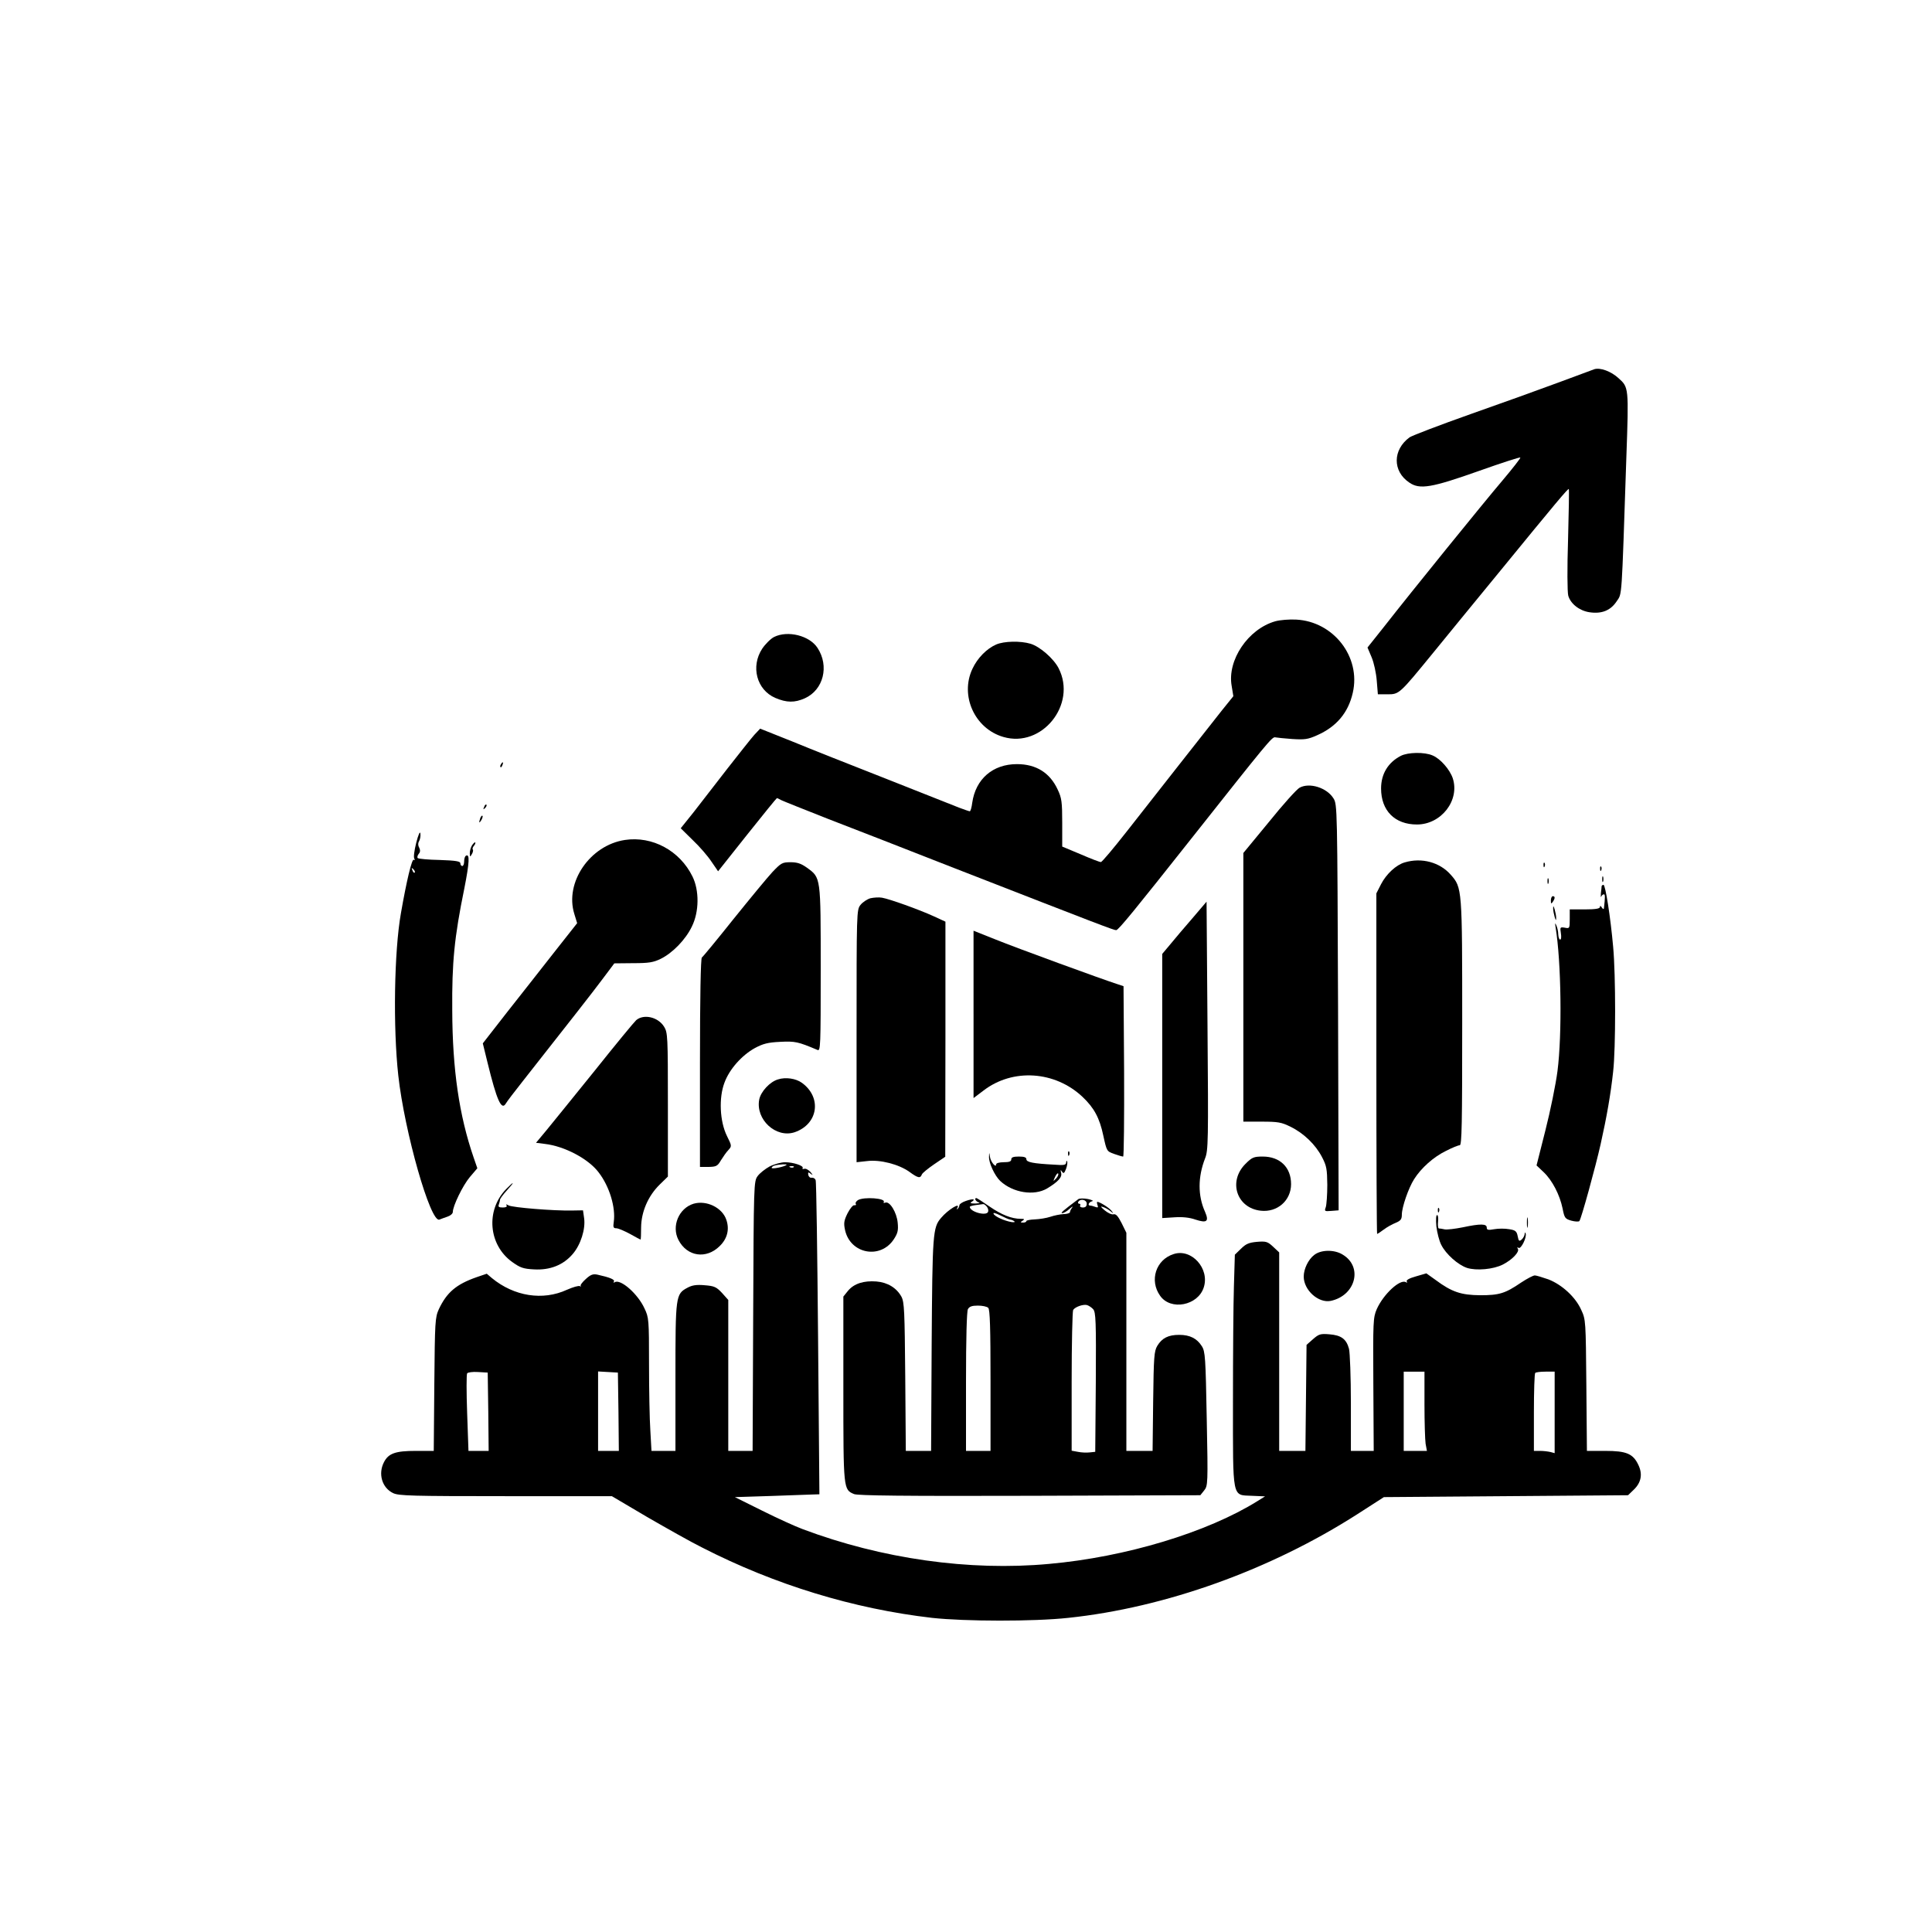 <?xml version="1.0" standalone="no"?>
<!DOCTYPE svg PUBLIC "-//W3C//DTD SVG 20010904//EN"
 "http://www.w3.org/TR/2001/REC-SVG-20010904/DTD/svg10.dtd">
<svg version="1.0" xmlns="http://www.w3.org/2000/svg"
 width="1024pt" height="1024pt" viewBox="0 0 1024 1024"
 preserveAspectRatio="xMidYMid meet">

<g transform="translate(0,1024) scale(0.1,-0.1)"
fill="#000000" stroke="none">
<path d="M8450 8283 c-8 -3 -92 -34 -186 -69 -94 -35 -305 -111 -470 -169
-164 -58 -310 -114 -323 -123 -90 -66 -91 -180 -1 -240 55 -38 118 -27 369 62
118 42 217 74 219 71 3 -2 -40 -57 -94 -121 -102 -120 -479 -585 -630 -778
l-86 -108 22 -52 c12 -28 24 -84 27 -123 l6 -73 51 0 c62 0 63 1 238 215 63
77 221 271 352 430 304 372 367 447 371 443 2 -2 0 -122 -4 -268 -5 -151 -4
-278 1 -297 12 -43 59 -80 112 -88 65 -10 112 9 144 57 30 46 26 -11 52 764
13 371 13 371 -42 420 -39 36 -97 57 -128 47z"/>
<path d="M6759 6947 c-144 -41 -255 -206 -231 -342 l9 -55 -62 -77 c-86 -109
-352 -447 -503 -640 -70 -89 -131 -162 -137 -162 -5 -1 -54 18 -107 41 l-98
41 0 126 c0 111 -3 132 -24 176 -41 89 -114 135 -216 135 -128 0 -219 -79
-237 -205 -3 -25 -9 -45 -13 -45 -4 0 -29 9 -56 19 -27 11 -200 79 -384 152
-184 72 -411 162 -503 200 l-168 67 -31 -33 c-17 -19 -80 -99 -142 -178 -61
-79 -142 -183 -179 -231 l-69 -86 64 -63 c36 -34 80 -85 99 -114 l35 -51 154
194 c85 107 156 194 158 194 2 0 12 -5 23 -11 12 -6 123 -50 247 -99 125 -48
425 -165 667 -260 785 -306 848 -330 861 -330 12 0 102 111 406 495 391 494
420 530 436 527 10 -2 51 -6 92 -9 65 -4 82 -2 131 20 102 45 165 119 189 225
44 190 -102 378 -300 388 -36 2 -86 -2 -111 -9z"/>
<path d="M4103 6864 c-18 -9 -46 -37 -63 -62 -62 -94 -30 -218 69 -261 61 -26
103 -26 157 -2 99 45 130 171 67 267 -42 65 -157 94 -230 58z"/>
<path d="M5280 6824 c-50 -22 -99 -71 -126 -129 -67 -142 12 -317 164 -361
204 -60 391 172 293 364 -26 51 -99 115 -149 130 -54 16 -140 14 -182 -4z"/>
<path d="M7425 6234 c-68 -35 -105 -96 -105 -173 0 -118 73 -191 190 -191 129
0 228 128 190 245 -16 47 -66 104 -107 121 -43 19 -131 17 -168 -2z"/>
<path d="M2655 6189 c-4 -6 -5 -12 -2 -15 2 -3 7 2 10 11 7 17 1 20 -8 4z"/>
<path d="M6888 6065 c-15 -8 -88 -89 -162 -181 l-136 -165 0 -712 0 -712 97 0
c86 0 105 -3 153 -27 70 -34 133 -95 167 -161 24 -46 27 -63 28 -147 0 -52 -4
-105 -8 -118 -8 -22 -7 -23 30 -20 l38 3 -3 1075 c-4 1057 -4 1076 -24 1108
-35 57 -127 86 -180 57z"/>
<path d="M2566 5963 c-6 -14 -5 -15 5 -6 7 7 10 15 7 18 -3 3 -9 -2 -12 -12z"/>
<path d="M2546 5905 c-9 -26 -7 -32 5 -12 6 10 9 21 6 23 -2 3 -7 -2 -11 -11z"/>
<path d="M2206 5773 c-10 -40 -15 -77 -10 -84 4 -7 3 -10 -3 -6 -10 6 -38
-111 -68 -283 -36 -203 -42 -606 -14 -860 33 -299 171 -784 218 -764 9 3 28
11 44 16 15 5 27 16 27 24 0 32 53 141 90 185 l40 47 -20 58 c-76 221 -112
464 -113 779 -2 254 11 387 64 646 27 137 30 187 8 173 -5 -3 -9 -16 -9 -30 0
-13 -4 -24 -10 -24 -5 0 -10 6 -10 14 0 11 -23 15 -109 18 -60 1 -113 6 -117
10 -4 4 -1 14 5 22 9 10 9 20 3 33 -7 12 -7 25 0 36 5 10 8 28 6 40 -2 13 -11
-7 -22 -50z m-8 -158 c-3 -3 -9 2 -12 12 -6 14 -5 15 5 6 7 -7 10 -15 7 -18z"/>
<path d="M3312 5788 c-185 -28 -320 -225 -268 -392 l15 -49 -123 -156 c-67
-86 -180 -229 -250 -318 l-127 -163 25 -102 c49 -200 74 -256 97 -217 4 8 45
62 91 120 259 329 364 463 421 539 l63 84 100 1 c83 0 107 4 146 23 63 31 132
102 165 171 39 78 40 192 3 266 -67 136 -212 215 -358 193z"/>
<path d="M2502 5760 c-7 -11 -12 -30 -12 -42 1 -21 1 -22 11 -5 6 10 8 21 5
24 -3 4 -1 12 6 20 6 7 9 15 7 18 -3 2 -10 -5 -17 -15z"/>
<path d="M7445 5669 c-45 -13 -97 -61 -125 -115 l-25 -49 0 -902 c0 -497 2
-903 4 -903 2 0 18 10 35 23 17 13 46 29 64 36 26 11 32 19 32 43 0 39 35 141
65 188 37 59 103 118 169 150 33 17 65 30 73 30 11 0 13 113 13 648 0 714 0
717 -61 786 -58 66 -154 92 -244 65z"/>
<path d="M4094 5618 c-27 -29 -120 -142 -207 -250 -86 -108 -162 -200 -167
-203 -6 -4 -10 -206 -10 -558 l0 -552 45 0 c41 1 48 4 66 35 12 19 29 44 40
55 18 20 18 22 -8 74 -38 77 -44 202 -13 283 26 71 92 145 161 183 43 23 69
30 134 33 79 4 94 1 198 -43 16 -7 17 18 17 430 0 491 1 482 -73 536 -31 22
-51 29 -87 29 -44 0 -50 -4 -96 -52z"/>
<path d="M8181 5654 c0 -11 3 -14 6 -6 3 7 2 16 -1 19 -3 4 -6 -2 -5 -13z"/>
<path d="M8481 5634 c0 -11 3 -14 6 -6 3 7 2 16 -1 19 -3 4 -6 -2 -5 -13z"/>
<path d="M8492 5580 c0 -14 2 -19 5 -12 2 6 2 18 0 25 -3 6 -5 1 -5 -13z"/>
<path d="M8202 5570 c0 -14 2 -19 5 -12 2 6 2 18 0 25 -3 6 -5 1 -5 -13z"/>
<path d="M8489 5543 c0 -5 -2 -21 -4 -38 -1 -16 -1 -24 2 -17 2 6 9 12 14 12
7 0 7 -16 0 -75 -1 -5 -6 -3 -11 5 -6 10 -10 11 -10 3 0 -9 -23 -13 -80 -13
l-80 0 0 -51 c0 -50 -1 -51 -26 -46 -25 4 -26 3 -21 -29 3 -19 2 -34 -4 -34
-5 0 -9 12 -10 28 0 15 -5 36 -10 47 -7 16 -8 14 -4 -10 30 -183 35 -568 10
-762 -9 -70 -38 -212 -64 -314 l-47 -186 38 -36 c46 -44 85 -120 100 -192 10
-51 13 -55 47 -65 19 -5 38 -6 42 -2 10 12 86 288 113 409 32 143 53 263 66
383 14 121 14 514 0 662 -14 158 -41 328 -51 328 -5 0 -9 -3 -10 -7z"/>
<path d="M4613 5479 c-17 -5 -41 -21 -52 -35 -21 -26 -21 -35 -21 -695 l0
-669 55 6 c70 9 169 -17 225 -57 45 -33 58 -36 66 -14 3 8 33 32 65 54 l59 40
1 623 0 623 -63 29 c-79 36 -233 91 -273 98 -16 3 -44 1 -62 -3z"/>
<path d="M8220 5468 c0 -19 2 -20 10 -8 13 19 13 30 0 30 -5 0 -10 -10 -10
-22z"/>
<path d="M6320 5373 c-42 -48 -95 -111 -118 -139 l-42 -50 0 -700 0 -700 64 4
c43 3 81 -1 112 -12 61 -20 73 -10 51 41 -39 86 -38 185 0 283 17 42 18 90 13
703 l-5 658 -75 -88z"/>
<path d="M8232 5425 c0 -11 4 -31 8 -45 6 -20 8 -21 8 -5 0 11 -4 31 -8 45 -6
20 -8 21 -8 5z"/>
<path d="M5160 4864 l0 -444 53 40 c155 119 379 104 525 -34 61 -58 90 -111
110 -206 18 -82 18 -82 57 -96 22 -8 43 -14 48 -14 4 0 6 203 5 452 l-3 451
-30 10 c-79 25 -544 195 -647 237 l-118 47 0 -443z"/>
<path d="M3372 4833 c-11 -10 -110 -130 -220 -268 -111 -137 -226 -280 -256
-316 l-55 -66 47 -6 c104 -12 231 -79 285 -151 58 -75 91 -187 80 -263 -4 -27
-2 -33 13 -33 11 0 43 -14 73 -30 30 -17 55 -30 56 -30 2 0 3 29 3 65 1 82 37
166 98 226 l44 43 0 381 c0 362 -1 382 -20 413 -32 52 -108 69 -148 35z"/>
<path d="M4124 4519 c-43 -12 -92 -65 -100 -107 -20 -106 89 -206 188 -173
125 43 145 185 38 262 -32 23 -86 31 -126 18z"/>
<path d="M5661 4124 c0 -11 3 -14 6 -6 3 7 2 16 -1 19 -3 4 -6 -2 -5 -13z"/>
<path d="M5242 4110 c-2 -33 30 -101 59 -129 67 -63 180 -81 249 -40 58 35 81
60 74 83 -4 16 -3 18 5 6 8 -12 12 -9 21 14 6 16 9 34 6 40 -2 6 -5 4 -5 -5
-1 -14 -11 -16 -63 -12 -113 6 -148 13 -148 29 0 10 -12 14 -40 14 -29 0 -40
-4 -40 -15 0 -11 -11 -15 -40 -15 -23 0 -40 -5 -40 -11 0 -22 -29 12 -33 39
-4 27 -4 27 -5 2z m354 -118 c-15 -15 -15 -15 -4 10 7 15 15 23 17 17 2 -6 -4
-18 -13 -27z"/>
<path d="M6601 4071 c-93 -93 -46 -234 81 -248 88 -10 161 54 161 141 0 89
-59 146 -150 146 -48 0 -57 -4 -92 -39z"/>
<path d="M4080 4058 c-24 -13 -53 -36 -64 -51 -21 -28 -21 -40 -24 -743 l-3
-714 -64 0 -65 0 0 400 0 400 -33 37 c-30 32 -41 37 -92 41 -44 4 -67 0 -91
-13 -63 -34 -64 -41 -64 -474 l0 -391 -63 0 -64 0 -6 107 c-4 58 -7 217 -7
352 0 237 -1 248 -24 296 -35 77 -127 158 -158 139 -6 -4 -8 -3 -4 4 6 10 -23
22 -87 36 -23 5 -36 1 -62 -23 -18 -16 -31 -33 -27 -37 4 -4 2 -4 -4 -1 -7 4
-37 -5 -69 -19 -128 -59 -280 -35 -398 62 l-27 23 -53 -18 c-109 -38 -159 -81
-201 -170 -20 -44 -21 -65 -24 -398 l-3 -353 -95 0 c-108 0 -145 -13 -169 -60
-32 -62 -10 -136 49 -164 30 -14 97 -16 596 -16 l563 0 188 -111 c104 -60 235
-134 292 -162 385 -197 801 -324 1217 -372 173 -19 539 -20 722 0 514 54 1071
254 1533 550 l140 90 647 5 647 5 30 29 c40 38 48 83 25 131 -28 60 -63 75
-176 75 l-97 0 -3 348 c-3 340 -3 348 -27 399 -30 68 -102 134 -174 162 -32
11 -64 21 -72 21 -9 0 -41 -17 -73 -38 -85 -58 -116 -67 -217 -67 -101 1 -150
17 -236 81 l-49 35 -55 -16 c-36 -10 -53 -20 -49 -27 4 -7 3 -8 -4 -4 -31 19
-120 -64 -155 -143 -19 -44 -20 -64 -18 -398 l2 -353 -60 0 -61 0 0 253 c0
138 -5 268 -10 288 -14 52 -41 72 -104 77 -48 4 -56 1 -87 -26 l-34 -30 -3
-281 -3 -281 -69 0 -70 0 0 526 0 526 -32 30 c-29 27 -37 30 -86 26 -43 -4
-59 -11 -85 -37 l-32 -31 -5 -168 c-3 -92 -5 -365 -5 -607 0 -527 -6 -498 100
-503 l70 -3 -40 -25 c-266 -166 -699 -297 -1105 -333 -422 -39 -887 27 -1305
184 -38 14 -135 58 -215 98 l-145 72 190 6 c105 4 205 7 224 8 l34 1 -7 825
c-4 454 -9 832 -13 840 -3 9 -12 14 -21 13 -8 -2 -16 5 -18 15 -2 15 0 16 14
5 12 -9 11 -6 -2 10 -11 12 -26 20 -33 17 -8 -2 -12 -1 -9 4 8 12 -49 31 -93
31 -20 0 -57 -10 -81 -22z m89 8 c-10 -10 -79 -24 -79 -16 0 5 8 11 18 13 22
6 67 8 61 3z m38 -12 c-3 -3 -12 -4 -19 -1 -8 3 -5 6 6 6 11 1 17 -2 13 -5z
m-1619 -1296 l2 -208 -53 0 -54 0 -7 200 c-4 111 -4 205 0 211 3 5 29 9 57 7
l52 -3 3 -207z m690 0 l2 -208 -55 0 -55 0 0 211 0 210 53 -3 52 -3 3 -207z
m4272 40 c0 -95 3 -190 6 -210 l7 -38 -62 0 -61 0 0 210 0 210 55 0 55 0 0
-172z m690 -44 l0 -216 -22 6 c-13 3 -38 6 -55 6 l-33 0 0 203 c0 112 3 207 7
210 3 4 28 7 55 7 l48 0 0 -216z"/>
<path d="M2683 3938 c-110 -113 -94 -297 32 -387 42 -30 58 -36 115 -39 85 -5
156 23 206 82 42 49 68 132 60 189 l-6 42 -58 -1 c-100 -2 -316 16 -336 27
-13 7 -16 7 -11 0 4 -7 -4 -11 -20 -11 -21 0 -26 4 -21 16 3 9 6 20 6 25 0 5
16 27 36 49 44 48 41 53 -3 8z"/>
<path d="M4547 3879 c-9 -6 -15 -15 -11 -20 3 -5 0 -8 -8 -7 -7 2 -23 -18 -36
-43 -19 -39 -21 -52 -13 -89 28 -126 187 -156 258 -49 21 32 25 47 21 88 -5
55 -42 115 -65 107 -8 -3 -12 -2 -9 3 13 20 -105 29 -137 10z"/>
<path d="M5120 3875 c-19 -6 -35 -17 -35 -23 0 -5 -4 -14 -9 -19 -5 -5 -6 -3
-2 5 19 32 -49 -9 -86 -53 -44 -51 -46 -81 -50 -672 l-3 -563 -67 0 -67 0 -3
393 c-3 350 -5 395 -20 424 -26 47 -73 76 -133 81 -67 5 -118 -11 -150 -49
l-25 -31 0 -489 c0 -535 0 -534 57 -558 21 -8 263 -11 931 -9 l904 3 20 25
c20 25 21 32 14 380 -6 325 -8 357 -26 385 -26 41 -63 60 -120 60 -58 0 -91
-17 -116 -58 -17 -29 -19 -57 -22 -294 l-3 -263 -70 0 -69 0 0 578 0 578 -25
51 c-19 37 -30 50 -43 47 -9 -3 -30 7 -47 21 -21 18 -24 23 -10 18 11 -3 29
-13 40 -22 19 -15 19 -15 6 2 -13 16 -62 47 -75 47 -3 0 -2 -8 1 -17 5 -13 2
-15 -11 -10 -10 4 -22 7 -27 7 -16 0 -9 18 9 23 10 2 1 7 -22 12 -22 4 -45 4
-51 -1 -81 -61 -96 -74 -85 -74 8 0 25 10 39 23 14 12 20 15 14 7 -6 -8 -12
-19 -12 -25 -1 -5 -16 -10 -34 -10 -17 -1 -49 -7 -69 -14 -21 -7 -58 -13 -83
-14 -25 -1 -45 -5 -45 -9 0 -5 -8 -8 -17 -8 -15 0 -16 2 -3 10 12 8 10 10 -10
10 -48 0 -101 21 -165 65 -36 25 -67 45 -70 45 -13 0 -3 -19 13 -23 9 -3 1 -5
-18 -6 -25 0 -31 2 -20 9 24 15 7 18 -30 5z m640 -15 c0 -14 -7 -20 -21 -20
-11 0 -17 5 -14 10 3 6 1 10 -5 10 -6 0 -8 5 -5 10 12 19 45 11 45 -10z m-530
-15 c7 -8 10 -21 7 -28 -9 -24 -97 0 -97 27 0 2 15 7 33 9 17 2 35 5 38 5 4 1
12 -5 19 -13z m124 -69 c9 -1 19 -6 23 -10 4 -4 -4 -5 -17 -3 -39 7 -89 30
-94 44 -3 7 10 4 34 -8 22 -11 46 -22 54 -23z m440 -475 c14 -16 16 -62 14
-387 l-3 -369 -29 -3 c-16 -2 -44 -1 -63 3 l-33 6 0 367 c0 202 4 372 8 379
10 16 52 31 73 26 10 -3 25 -13 33 -22z m-556 7 c9 -9 12 -108 12 -385 l0
-373 -65 0 -65 0 0 366 c0 233 4 372 10 385 8 14 21 19 53 19 24 0 48 -5 55
-12z"/>
<path d="M3676 3860 c-78 -24 -118 -119 -80 -192 46 -89 148 -103 219 -32 40
39 52 88 35 138 -21 65 -105 106 -174 86z"/>
<path d="M7621 3824 c0 -11 3 -14 6 -6 3 7 2 16 -1 19 -3 4 -6 -2 -5 -13z"/>
<path d="M7613 3740 c4 -33 15 -77 26 -98 25 -50 89 -106 136 -122 50 -16 141
-8 191 18 49 25 89 67 79 83 -5 8 -4 10 4 5 13 -8 45 58 37 77 -2 7 -5 5 -5
-4 -1 -9 -8 -22 -16 -29 -13 -11 -16 -8 -21 18 -5 26 -12 32 -45 37 -22 4 -57
4 -79 0 -33 -6 -40 -4 -40 9 0 20 -33 21 -127 1 -40 -8 -82 -13 -95 -11 -13 3
-27 5 -32 5 -4 1 -6 17 -4 36 2 19 0 35 -5 35 -6 0 -7 -25 -4 -60z"/>
<path d="M8093 3760 c0 -25 2 -35 4 -22 2 12 2 32 0 45 -2 12 -4 2 -4 -23z"/>
<path d="M6965 3588 c-31 -24 -55 -74 -55 -114 0 -72 78 -142 143 -129 132 28
172 180 64 245 -44 28 -116 27 -152 -2z"/>
<path d="M6220 3593 c-94 -30 -129 -140 -71 -221 56 -80 200 -52 231 44 33
100 -65 209 -160 177z"/>
</g>
</svg>
